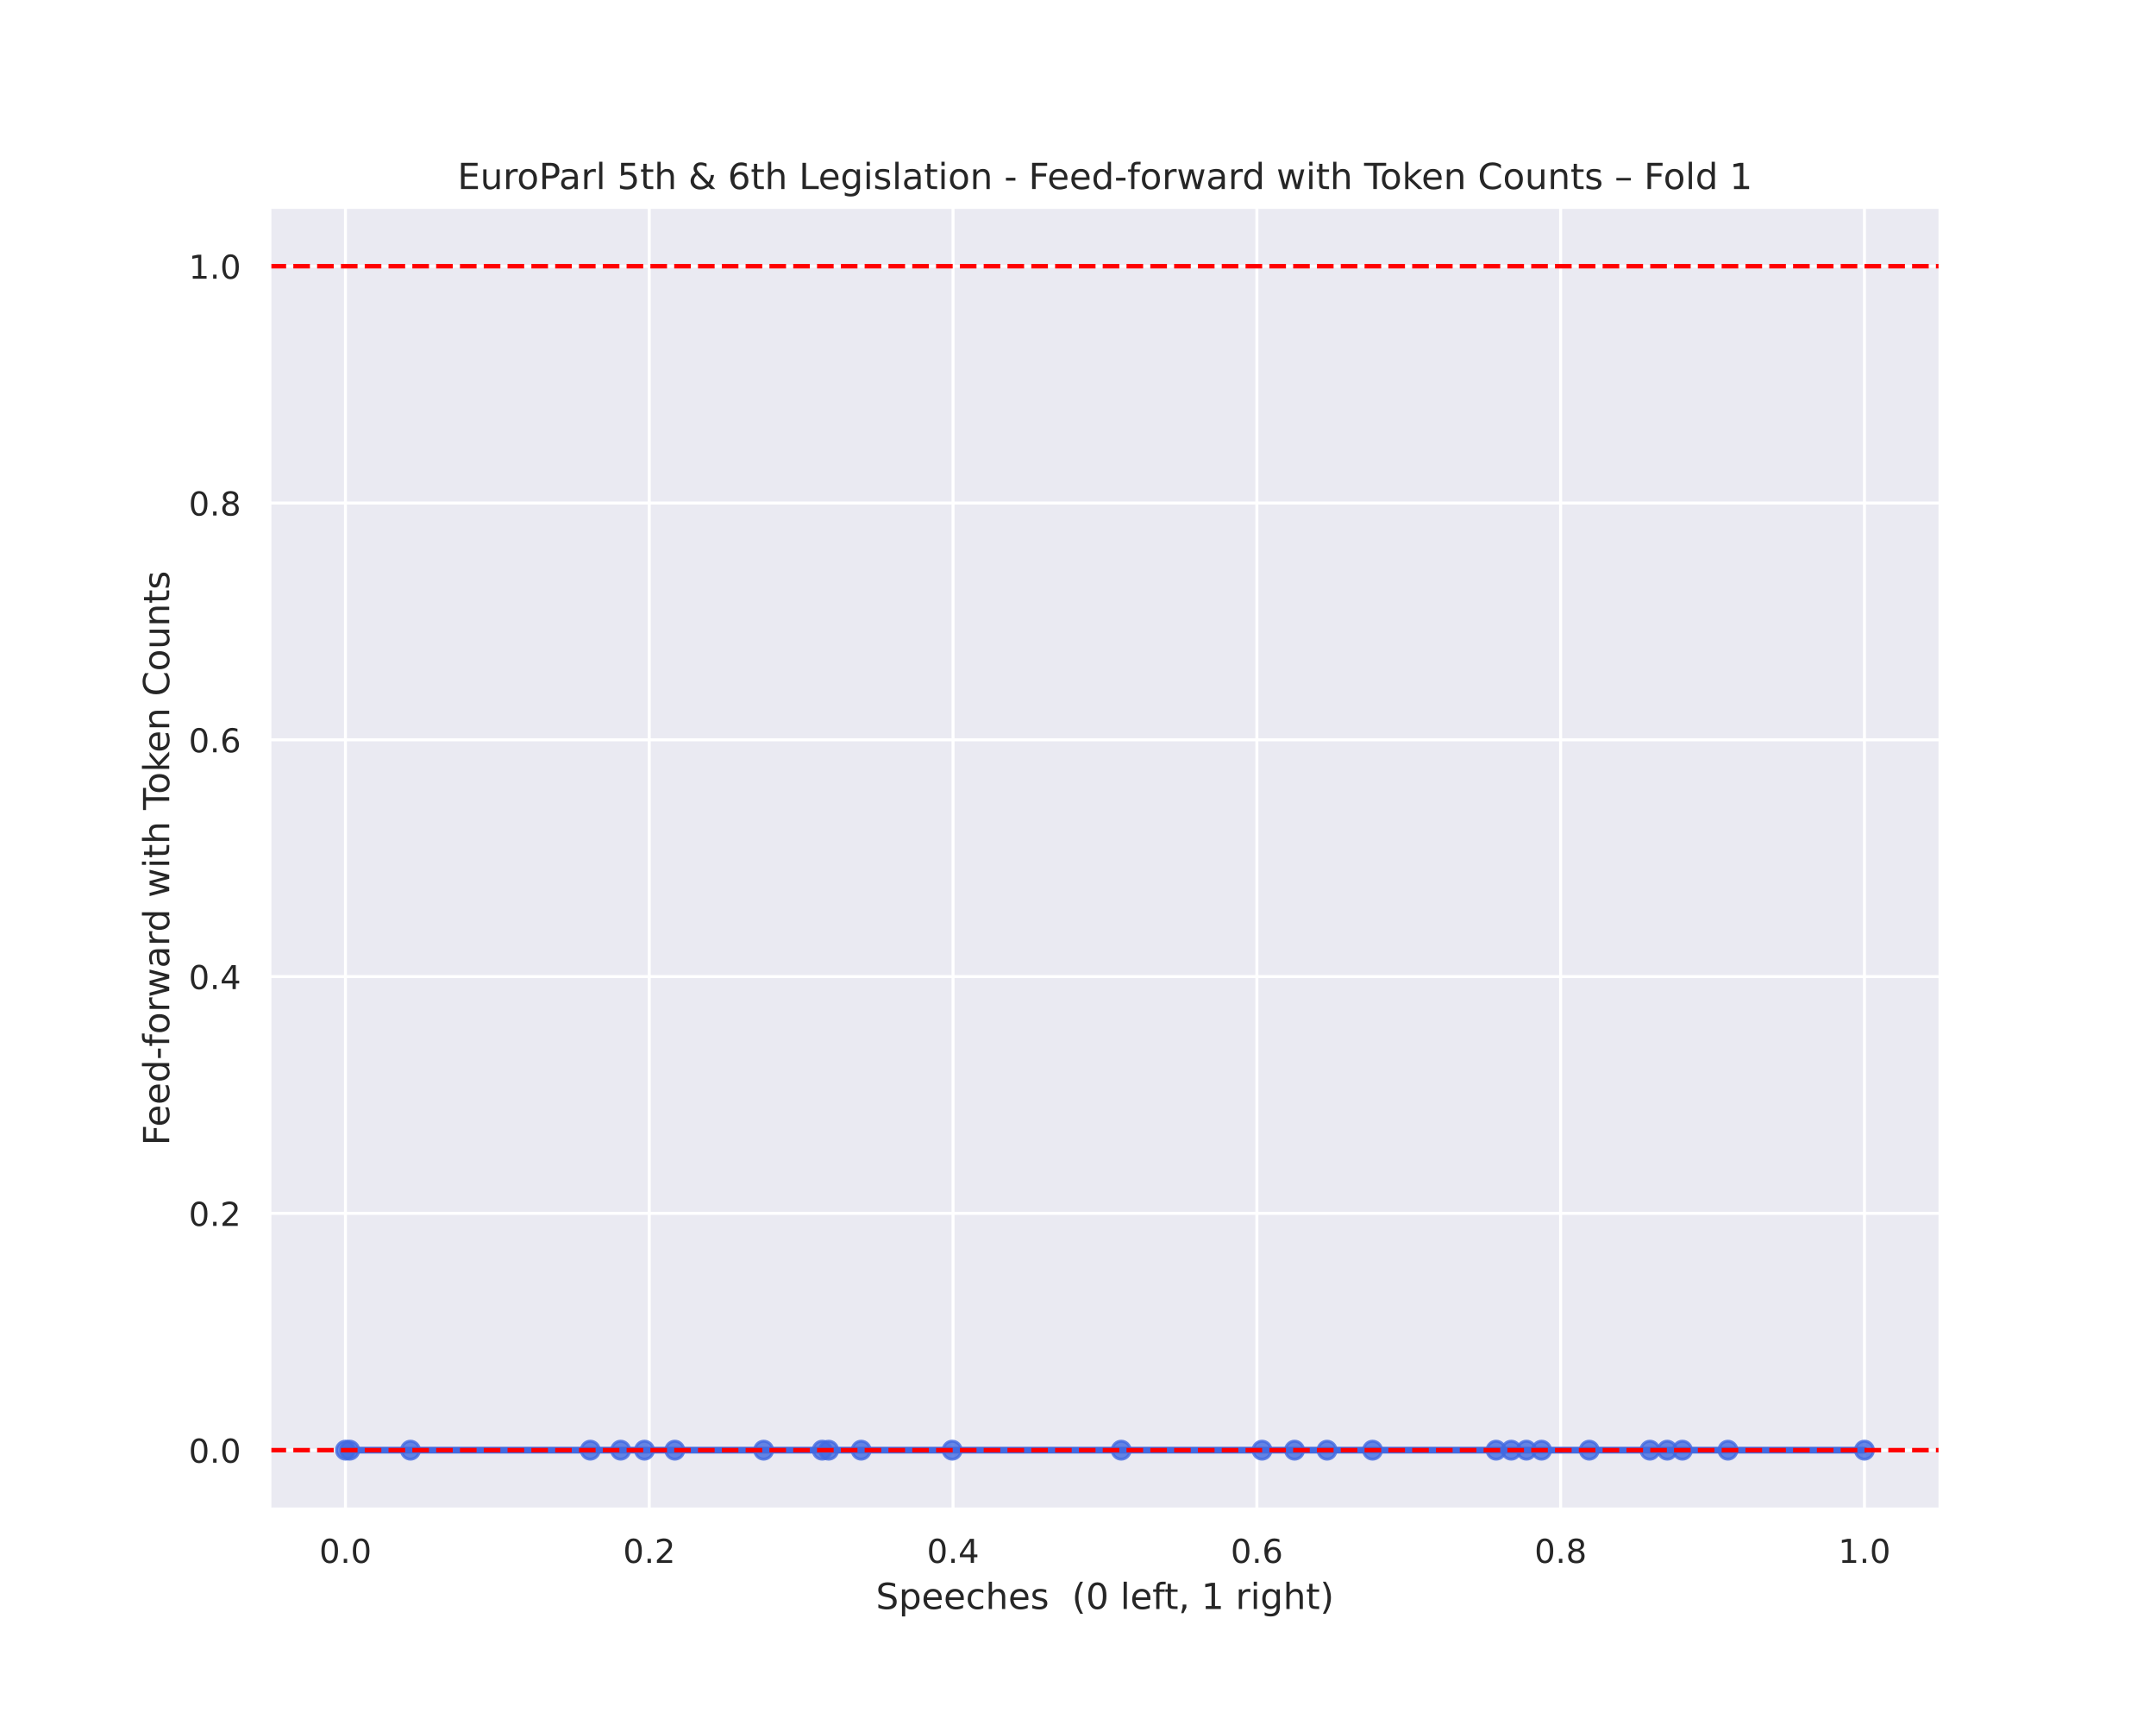 <?xml version="1.0" encoding="utf-8" standalone="no"?>
<!DOCTYPE svg PUBLIC "-//W3C//DTD SVG 1.1//EN"
  "http://www.w3.org/Graphics/SVG/1.1/DTD/svg11.dtd">
<!-- Created with matplotlib (https://matplotlib.org/) -->
<svg height="576pt" version="1.1" viewBox="0 0 720 576" width="720pt" xmlns="http://www.w3.org/2000/svg" xmlns:xlink="http://www.w3.org/1999/xlink">
 <defs>
  <style type="text/css">
*{stroke-linecap:butt;stroke-linejoin:round;}
  </style>
 </defs>
 <g id="figure_1">
  <g id="patch_1">
   <path d="M 0 576 
L 720 576 
L 720 0 
L 0 0 
z
" style="fill:#ffffff;"/>
  </g>
  <g id="axes_1">
   <g id="patch_2">
    <path d="M 90 504 
L 648 504 
L 648 69.12 
L 90 69.12 
z
" style="fill:#eaeaf2;"/>
   </g>
   <g id="matplotlib.axis_1">
    <g id="xtick_1">
     <g id="line2d_1">
      <path clip-path="url(#p72d167587b)" d="M 115.364 504 
L 115.364 69.12 
" style="fill:none;stroke:#ffffff;stroke-linecap:round;"/>
     </g>
     <g id="text_1">
      <!-- 0.0 -->
      <defs>
       <path d="M 31.781 66.406 
Q 24.172 66.406 20.328 58.906 
Q 16.5 51.422 16.5 36.375 
Q 16.5 21.391 20.328 13.891 
Q 24.172 6.391 31.781 6.391 
Q 39.453 6.391 43.281 13.891 
Q 47.125 21.391 47.125 36.375 
Q 47.125 51.422 43.281 58.906 
Q 39.453 66.406 31.781 66.406 
z
M 31.781 74.219 
Q 44.047 74.219 50.516 64.516 
Q 56.984 54.828 56.984 36.375 
Q 56.984 17.969 50.516 8.266 
Q 44.047 -1.422 31.781 -1.422 
Q 19.531 -1.422 13.062 8.266 
Q 6.594 17.969 6.594 36.375 
Q 6.594 54.828 13.062 64.516 
Q 19.531 74.219 31.781 74.219 
z
" id="DejaVuSans-48"/>
       <path d="M 10.688 12.406 
L 21 12.406 
L 21 0 
L 10.688 0 
z
" id="DejaVuSans-46"/>
      </defs>
      <g style="fill:#262626;" transform="translate(106.617 521.858)scale(0.11 -0.11)">
       <use xlink:href="#DejaVuSans-48"/>
       <use x="63.623" xlink:href="#DejaVuSans-46"/>
       <use x="95.41" xlink:href="#DejaVuSans-48"/>
      </g>
     </g>
    </g>
    <g id="xtick_2">
     <g id="line2d_2">
      <path clip-path="url(#p72d167587b)" d="M 216.818 504 
L 216.818 69.12 
" style="fill:none;stroke:#ffffff;stroke-linecap:round;"/>
     </g>
     <g id="text_2">
      <!-- 0.2 -->
      <defs>
       <path d="M 19.188 8.297 
L 53.609 8.297 
L 53.609 0 
L 7.328 0 
L 7.328 8.297 
Q 12.938 14.109 22.625 23.891 
Q 32.328 33.688 34.812 36.531 
Q 39.547 41.844 41.422 45.531 
Q 43.312 49.219 43.312 52.781 
Q 43.312 58.594 39.234 62.25 
Q 35.156 65.922 28.609 65.922 
Q 23.969 65.922 18.812 64.312 
Q 13.672 62.703 7.812 59.422 
L 7.812 69.391 
Q 13.766 71.781 18.938 73 
Q 24.125 74.219 28.422 74.219 
Q 39.75 74.219 46.484 68.547 
Q 53.219 62.891 53.219 53.422 
Q 53.219 48.922 51.531 44.891 
Q 49.859 40.875 45.406 35.406 
Q 44.188 33.984 37.641 27.219 
Q 31.109 20.453 19.188 8.297 
z
" id="DejaVuSans-50"/>
      </defs>
      <g style="fill:#262626;" transform="translate(208.071 521.858)scale(0.11 -0.11)">
       <use xlink:href="#DejaVuSans-48"/>
       <use x="63.623" xlink:href="#DejaVuSans-46"/>
       <use x="95.41" xlink:href="#DejaVuSans-50"/>
      </g>
     </g>
    </g>
    <g id="xtick_3">
     <g id="line2d_3">
      <path clip-path="url(#p72d167587b)" d="M 318.273 504 
L 318.273 69.12 
" style="fill:none;stroke:#ffffff;stroke-linecap:round;"/>
     </g>
     <g id="text_3">
      <!-- 0.4 -->
      <defs>
       <path d="M 37.797 64.312 
L 12.891 25.391 
L 37.797 25.391 
z
M 35.203 72.906 
L 47.609 72.906 
L 47.609 25.391 
L 58.016 25.391 
L 58.016 17.188 
L 47.609 17.188 
L 47.609 0 
L 37.797 0 
L 37.797 17.188 
L 4.891 17.188 
L 4.891 26.703 
z
" id="DejaVuSans-52"/>
      </defs>
      <g style="fill:#262626;" transform="translate(309.526 521.858)scale(0.11 -0.11)">
       <use xlink:href="#DejaVuSans-48"/>
       <use x="63.623" xlink:href="#DejaVuSans-46"/>
       <use x="95.41" xlink:href="#DejaVuSans-52"/>
      </g>
     </g>
    </g>
    <g id="xtick_4">
     <g id="line2d_4">
      <path clip-path="url(#p72d167587b)" d="M 419.727 504 
L 419.727 69.12 
" style="fill:none;stroke:#ffffff;stroke-linecap:round;"/>
     </g>
     <g id="text_4">
      <!-- 0.6 -->
      <defs>
       <path d="M 33.016 40.375 
Q 26.375 40.375 22.484 35.828 
Q 18.609 31.297 18.609 23.391 
Q 18.609 15.531 22.484 10.953 
Q 26.375 6.391 33.016 6.391 
Q 39.656 6.391 43.531 10.953 
Q 47.406 15.531 47.406 23.391 
Q 47.406 31.297 43.531 35.828 
Q 39.656 40.375 33.016 40.375 
z
M 52.594 71.297 
L 52.594 62.312 
Q 48.875 64.062 45.094 64.984 
Q 41.312 65.922 37.594 65.922 
Q 27.828 65.922 22.672 59.328 
Q 17.531 52.734 16.797 39.406 
Q 19.672 43.656 24.016 45.922 
Q 28.375 48.188 33.594 48.188 
Q 44.578 48.188 50.953 41.516 
Q 57.328 34.859 57.328 23.391 
Q 57.328 12.156 50.688 5.359 
Q 44.047 -1.422 33.016 -1.422 
Q 20.359 -1.422 13.672 8.266 
Q 6.984 17.969 6.984 36.375 
Q 6.984 53.656 15.188 63.938 
Q 23.391 74.219 37.203 74.219 
Q 40.922 74.219 44.703 73.484 
Q 48.484 72.75 52.594 71.297 
z
" id="DejaVuSans-54"/>
      </defs>
      <g style="fill:#262626;" transform="translate(410.981 521.858)scale(0.11 -0.11)">
       <use xlink:href="#DejaVuSans-48"/>
       <use x="63.623" xlink:href="#DejaVuSans-46"/>
       <use x="95.41" xlink:href="#DejaVuSans-54"/>
      </g>
     </g>
    </g>
    <g id="xtick_5">
     <g id="line2d_5">
      <path clip-path="url(#p72d167587b)" d="M 521.182 504 
L 521.182 69.12 
" style="fill:none;stroke:#ffffff;stroke-linecap:round;"/>
     </g>
     <g id="text_5">
      <!-- 0.8 -->
      <defs>
       <path d="M 31.781 34.625 
Q 24.75 34.625 20.719 30.859 
Q 16.703 27.094 16.703 20.516 
Q 16.703 13.922 20.719 10.156 
Q 24.75 6.391 31.781 6.391 
Q 38.812 6.391 42.859 10.172 
Q 46.922 13.969 46.922 20.516 
Q 46.922 27.094 42.891 30.859 
Q 38.875 34.625 31.781 34.625 
z
M 21.922 38.812 
Q 15.578 40.375 12.031 44.719 
Q 8.5 49.078 8.5 55.328 
Q 8.5 64.062 14.719 69.141 
Q 20.953 74.219 31.781 74.219 
Q 42.672 74.219 48.875 69.141 
Q 55.078 64.062 55.078 55.328 
Q 55.078 49.078 51.531 44.719 
Q 48 40.375 41.703 38.812 
Q 48.828 37.156 52.797 32.312 
Q 56.781 27.484 56.781 20.516 
Q 56.781 9.906 50.312 4.234 
Q 43.844 -1.422 31.781 -1.422 
Q 19.734 -1.422 13.25 4.234 
Q 6.781 9.906 6.781 20.516 
Q 6.781 27.484 10.781 32.312 
Q 14.797 37.156 21.922 38.812 
z
M 18.312 54.391 
Q 18.312 48.734 21.844 45.562 
Q 25.391 42.391 31.781 42.391 
Q 38.141 42.391 41.719 45.562 
Q 45.312 48.734 45.312 54.391 
Q 45.312 60.062 41.719 63.234 
Q 38.141 66.406 31.781 66.406 
Q 25.391 66.406 21.844 63.234 
Q 18.312 60.062 18.312 54.391 
z
" id="DejaVuSans-56"/>
      </defs>
      <g style="fill:#262626;" transform="translate(512.435 521.858)scale(0.11 -0.11)">
       <use xlink:href="#DejaVuSans-48"/>
       <use x="63.623" xlink:href="#DejaVuSans-46"/>
       <use x="95.41" xlink:href="#DejaVuSans-56"/>
      </g>
     </g>
    </g>
    <g id="xtick_6">
     <g id="line2d_6">
      <path clip-path="url(#p72d167587b)" d="M 622.636 504 
L 622.636 69.12 
" style="fill:none;stroke:#ffffff;stroke-linecap:round;"/>
     </g>
     <g id="text_6">
      <!-- 1.0 -->
      <defs>
       <path d="M 12.406 8.297 
L 28.516 8.297 
L 28.516 63.922 
L 10.984 60.406 
L 10.984 69.391 
L 28.422 72.906 
L 38.281 72.906 
L 38.281 8.297 
L 54.391 8.297 
L 54.391 0 
L 12.406 0 
z
" id="DejaVuSans-49"/>
      </defs>
      <g style="fill:#262626;" transform="translate(613.89 521.858)scale(0.11 -0.11)">
       <use xlink:href="#DejaVuSans-49"/>
       <use x="63.623" xlink:href="#DejaVuSans-46"/>
       <use x="95.41" xlink:href="#DejaVuSans-48"/>
      </g>
     </g>
    </g>
    <g id="text_7">
     <!-- Speeches  (0 left, 1 right) -->
     <defs>
      <path d="M 53.516 70.516 
L 53.516 60.891 
Q 47.906 63.578 42.922 64.891 
Q 37.938 66.219 33.297 66.219 
Q 25.25 66.219 20.875 63.094 
Q 16.5 59.969 16.5 54.203 
Q 16.5 49.359 19.406 46.891 
Q 22.312 44.438 30.422 42.922 
L 36.375 41.703 
Q 47.406 39.594 52.656 34.297 
Q 57.906 29 57.906 20.125 
Q 57.906 9.516 50.797 4.047 
Q 43.703 -1.422 29.984 -1.422 
Q 24.812 -1.422 18.969 -0.25 
Q 13.141 0.922 6.891 3.219 
L 6.891 13.375 
Q 12.891 10.016 18.656 8.297 
Q 24.422 6.594 29.984 6.594 
Q 38.422 6.594 43.016 9.906 
Q 47.609 13.234 47.609 19.391 
Q 47.609 24.75 44.312 27.781 
Q 41.016 30.812 33.5 32.328 
L 27.484 33.5 
Q 16.453 35.688 11.516 40.375 
Q 6.594 45.062 6.594 53.422 
Q 6.594 63.094 13.406 68.656 
Q 20.219 74.219 32.172 74.219 
Q 37.312 74.219 42.625 73.281 
Q 47.953 72.359 53.516 70.516 
z
" id="DejaVuSans-83"/>
      <path d="M 18.109 8.203 
L 18.109 -20.797 
L 9.078 -20.797 
L 9.078 54.688 
L 18.109 54.688 
L 18.109 46.391 
Q 20.953 51.266 25.266 53.625 
Q 29.594 56 35.594 56 
Q 45.562 56 51.781 48.094 
Q 58.016 40.188 58.016 27.297 
Q 58.016 14.406 51.781 6.484 
Q 45.562 -1.422 35.594 -1.422 
Q 29.594 -1.422 25.266 0.953 
Q 20.953 3.328 18.109 8.203 
z
M 48.688 27.297 
Q 48.688 37.203 44.609 42.844 
Q 40.531 48.484 33.406 48.484 
Q 26.266 48.484 22.188 42.844 
Q 18.109 37.203 18.109 27.297 
Q 18.109 17.391 22.188 11.75 
Q 26.266 6.109 33.406 6.109 
Q 40.531 6.109 44.609 11.75 
Q 48.688 17.391 48.688 27.297 
z
" id="DejaVuSans-112"/>
      <path d="M 56.203 29.594 
L 56.203 25.203 
L 14.891 25.203 
Q 15.484 15.922 20.484 11.062 
Q 25.484 6.203 34.422 6.203 
Q 39.594 6.203 44.453 7.469 
Q 49.312 8.734 54.109 11.281 
L 54.109 2.781 
Q 49.266 0.734 44.188 -0.344 
Q 39.109 -1.422 33.891 -1.422 
Q 20.797 -1.422 13.156 6.188 
Q 5.516 13.812 5.516 26.812 
Q 5.516 40.234 12.766 48.109 
Q 20.016 56 32.328 56 
Q 43.359 56 49.781 48.891 
Q 56.203 41.797 56.203 29.594 
z
M 47.219 32.234 
Q 47.125 39.594 43.094 43.984 
Q 39.062 48.391 32.422 48.391 
Q 24.906 48.391 20.391 44.141 
Q 15.875 39.891 15.188 32.172 
z
" id="DejaVuSans-101"/>
      <path d="M 48.781 52.594 
L 48.781 44.188 
Q 44.969 46.297 41.141 47.344 
Q 37.312 48.391 33.406 48.391 
Q 24.656 48.391 19.812 42.844 
Q 14.984 37.312 14.984 27.297 
Q 14.984 17.281 19.812 11.734 
Q 24.656 6.203 33.406 6.203 
Q 37.312 6.203 41.141 7.25 
Q 44.969 8.297 48.781 10.406 
L 48.781 2.094 
Q 45.016 0.344 40.984 -0.531 
Q 36.969 -1.422 32.422 -1.422 
Q 20.062 -1.422 12.781 6.344 
Q 5.516 14.109 5.516 27.297 
Q 5.516 40.672 12.859 48.328 
Q 20.219 56 33.016 56 
Q 37.156 56 41.109 55.141 
Q 45.062 54.297 48.781 52.594 
z
" id="DejaVuSans-99"/>
      <path d="M 54.891 33.016 
L 54.891 0 
L 45.906 0 
L 45.906 32.719 
Q 45.906 40.484 42.875 44.328 
Q 39.844 48.188 33.797 48.188 
Q 26.516 48.188 22.312 43.547 
Q 18.109 38.922 18.109 30.906 
L 18.109 0 
L 9.078 0 
L 9.078 75.984 
L 18.109 75.984 
L 18.109 46.188 
Q 21.344 51.125 25.703 53.562 
Q 30.078 56 35.797 56 
Q 45.219 56 50.047 50.172 
Q 54.891 44.344 54.891 33.016 
z
" id="DejaVuSans-104"/>
      <path d="M 44.281 53.078 
L 44.281 44.578 
Q 40.484 46.531 36.375 47.5 
Q 32.281 48.484 27.875 48.484 
Q 21.188 48.484 17.844 46.438 
Q 14.5 44.391 14.5 40.281 
Q 14.5 37.156 16.891 35.375 
Q 19.281 33.594 26.516 31.984 
L 29.594 31.297 
Q 39.156 29.25 43.188 25.516 
Q 47.219 21.781 47.219 15.094 
Q 47.219 7.469 41.188 3.016 
Q 35.156 -1.422 24.609 -1.422 
Q 20.219 -1.422 15.453 -0.562 
Q 10.688 0.297 5.422 2 
L 5.422 11.281 
Q 10.406 8.688 15.234 7.391 
Q 20.062 6.109 24.812 6.109 
Q 31.156 6.109 34.562 8.281 
Q 37.984 10.453 37.984 14.406 
Q 37.984 18.062 35.516 20.016 
Q 33.062 21.969 24.703 23.781 
L 21.578 24.516 
Q 13.234 26.266 9.516 29.906 
Q 5.812 33.547 5.812 39.891 
Q 5.812 47.609 11.281 51.797 
Q 16.75 56 26.812 56 
Q 31.781 56 36.172 55.266 
Q 40.578 54.547 44.281 53.078 
z
" id="DejaVuSans-115"/>
      <path id="DejaVuSans-32"/>
      <path d="M 31 75.875 
Q 24.469 64.656 21.281 53.656 
Q 18.109 42.672 18.109 31.391 
Q 18.109 20.125 21.312 9.062 
Q 24.516 -2 31 -13.188 
L 23.188 -13.188 
Q 15.875 -1.703 12.234 9.375 
Q 8.594 20.453 8.594 31.391 
Q 8.594 42.281 12.203 53.312 
Q 15.828 64.359 23.188 75.875 
z
" id="DejaVuSans-40"/>
      <path d="M 9.422 75.984 
L 18.406 75.984 
L 18.406 0 
L 9.422 0 
z
" id="DejaVuSans-108"/>
      <path d="M 37.109 75.984 
L 37.109 68.5 
L 28.516 68.5 
Q 23.688 68.5 21.797 66.547 
Q 19.922 64.594 19.922 59.516 
L 19.922 54.688 
L 34.719 54.688 
L 34.719 47.703 
L 19.922 47.703 
L 19.922 0 
L 10.891 0 
L 10.891 47.703 
L 2.297 47.703 
L 2.297 54.688 
L 10.891 54.688 
L 10.891 58.5 
Q 10.891 67.625 15.141 71.797 
Q 19.391 75.984 28.609 75.984 
z
" id="DejaVuSans-102"/>
      <path d="M 18.312 70.219 
L 18.312 54.688 
L 36.812 54.688 
L 36.812 47.703 
L 18.312 47.703 
L 18.312 18.016 
Q 18.312 11.328 20.141 9.422 
Q 21.969 7.516 27.594 7.516 
L 36.812 7.516 
L 36.812 0 
L 27.594 0 
Q 17.188 0 13.234 3.875 
Q 9.281 7.766 9.281 18.016 
L 9.281 47.703 
L 2.688 47.703 
L 2.688 54.688 
L 9.281 54.688 
L 9.281 70.219 
z
" id="DejaVuSans-116"/>
      <path d="M 11.719 12.406 
L 22.016 12.406 
L 22.016 4 
L 14.016 -11.625 
L 7.719 -11.625 
L 11.719 4 
z
" id="DejaVuSans-44"/>
      <path d="M 41.109 46.297 
Q 39.594 47.172 37.812 47.578 
Q 36.031 48 33.891 48 
Q 26.266 48 22.188 43.047 
Q 18.109 38.094 18.109 28.812 
L 18.109 0 
L 9.078 0 
L 9.078 54.688 
L 18.109 54.688 
L 18.109 46.188 
Q 20.953 51.172 25.484 53.578 
Q 30.031 56 36.531 56 
Q 37.453 56 38.578 55.875 
Q 39.703 55.766 41.062 55.516 
z
" id="DejaVuSans-114"/>
      <path d="M 9.422 54.688 
L 18.406 54.688 
L 18.406 0 
L 9.422 0 
z
M 9.422 75.984 
L 18.406 75.984 
L 18.406 64.594 
L 9.422 64.594 
z
" id="DejaVuSans-105"/>
      <path d="M 45.406 27.984 
Q 45.406 37.75 41.375 43.109 
Q 37.359 48.484 30.078 48.484 
Q 22.859 48.484 18.828 43.109 
Q 14.797 37.75 14.797 27.984 
Q 14.797 18.266 18.828 12.891 
Q 22.859 7.516 30.078 7.516 
Q 37.359 7.516 41.375 12.891 
Q 45.406 18.266 45.406 27.984 
z
M 54.391 6.781 
Q 54.391 -7.172 48.188 -13.984 
Q 42 -20.797 29.203 -20.797 
Q 24.469 -20.797 20.266 -20.094 
Q 16.062 -19.391 12.109 -17.922 
L 12.109 -9.188 
Q 16.062 -11.328 19.922 -12.344 
Q 23.781 -13.375 27.781 -13.375 
Q 36.625 -13.375 41.016 -8.766 
Q 45.406 -4.156 45.406 5.172 
L 45.406 9.625 
Q 42.625 4.781 38.281 2.391 
Q 33.938 0 27.875 0 
Q 17.828 0 11.672 7.656 
Q 5.516 15.328 5.516 27.984 
Q 5.516 40.672 11.672 48.328 
Q 17.828 56 27.875 56 
Q 33.938 56 38.281 53.609 
Q 42.625 51.219 45.406 46.391 
L 45.406 54.688 
L 54.391 54.688 
z
" id="DejaVuSans-103"/>
      <path d="M 8.016 75.875 
L 15.828 75.875 
Q 23.141 64.359 26.781 53.312 
Q 30.422 42.281 30.422 31.391 
Q 30.422 20.453 26.781 9.375 
Q 23.141 -1.703 15.828 -13.188 
L 8.016 -13.188 
Q 14.5 -2 17.703 9.062 
Q 20.906 20.125 20.906 31.391 
Q 20.906 42.672 17.703 53.656 
Q 14.5 64.656 8.016 75.875 
z
" id="DejaVuSans-41"/>
     </defs>
     <g style="fill:#262626;" transform="translate(292.506 537.264)scale(0.12 -0.12)">
      <use xlink:href="#DejaVuSans-83"/>
      <use x="63.477" xlink:href="#DejaVuSans-112"/>
      <use x="126.953" xlink:href="#DejaVuSans-101"/>
      <use x="188.477" xlink:href="#DejaVuSans-101"/>
      <use x="250" xlink:href="#DejaVuSans-99"/>
      <use x="304.98" xlink:href="#DejaVuSans-104"/>
      <use x="368.359" xlink:href="#DejaVuSans-101"/>
      <use x="429.883" xlink:href="#DejaVuSans-115"/>
      <use x="481.982" xlink:href="#DejaVuSans-32"/>
      <use x="513.77" xlink:href="#DejaVuSans-32"/>
      <use x="545.557" xlink:href="#DejaVuSans-40"/>
      <use x="584.57" xlink:href="#DejaVuSans-48"/>
      <use x="648.193" xlink:href="#DejaVuSans-32"/>
      <use x="679.98" xlink:href="#DejaVuSans-108"/>
      <use x="707.764" xlink:href="#DejaVuSans-101"/>
      <use x="769.287" xlink:href="#DejaVuSans-102"/>
      <use x="802.742" xlink:href="#DejaVuSans-116"/>
      <use x="841.951" xlink:href="#DejaVuSans-44"/>
      <use x="873.738" xlink:href="#DejaVuSans-32"/>
      <use x="905.525" xlink:href="#DejaVuSans-49"/>
      <use x="969.148" xlink:href="#DejaVuSans-32"/>
      <use x="1000.936" xlink:href="#DejaVuSans-114"/>
      <use x="1042.049" xlink:href="#DejaVuSans-105"/>
      <use x="1069.832" xlink:href="#DejaVuSans-103"/>
      <use x="1133.309" xlink:href="#DejaVuSans-104"/>
      <use x="1196.688" xlink:href="#DejaVuSans-116"/>
      <use x="1235.896" xlink:href="#DejaVuSans-41"/>
     </g>
    </g>
   </g>
   <g id="matplotlib.axis_2">
    <g id="ytick_1">
     <g id="line2d_7">
      <path clip-path="url(#p72d167587b)" d="M 90 484.232 
L 648 484.232 
" style="fill:none;stroke:#ffffff;stroke-linecap:round;"/>
     </g>
     <g id="text_8">
      <!-- 0.0 -->
      <g style="fill:#262626;" transform="translate(63.007 488.412)scale(0.11 -0.11)">
       <use xlink:href="#DejaVuSans-48"/>
       <use x="63.623" xlink:href="#DejaVuSans-46"/>
       <use x="95.41" xlink:href="#DejaVuSans-48"/>
      </g>
     </g>
    </g>
    <g id="ytick_2">
     <g id="line2d_8">
      <path clip-path="url(#p72d167587b)" d="M 90 405.163 
L 648 405.163 
" style="fill:none;stroke:#ffffff;stroke-linecap:round;"/>
     </g>
     <g id="text_9">
      <!-- 0.2 -->
      <g style="fill:#262626;" transform="translate(63.007 409.343)scale(0.11 -0.11)">
       <use xlink:href="#DejaVuSans-48"/>
       <use x="63.623" xlink:href="#DejaVuSans-46"/>
       <use x="95.41" xlink:href="#DejaVuSans-50"/>
      </g>
     </g>
    </g>
    <g id="ytick_3">
     <g id="line2d_9">
      <path clip-path="url(#p72d167587b)" d="M 90 326.094 
L 648 326.094 
" style="fill:none;stroke:#ffffff;stroke-linecap:round;"/>
     </g>
     <g id="text_10">
      <!-- 0.4 -->
      <g style="fill:#262626;" transform="translate(63.007 330.273)scale(0.11 -0.11)">
       <use xlink:href="#DejaVuSans-48"/>
       <use x="63.623" xlink:href="#DejaVuSans-46"/>
       <use x="95.41" xlink:href="#DejaVuSans-52"/>
      </g>
     </g>
    </g>
    <g id="ytick_4">
     <g id="line2d_10">
      <path clip-path="url(#p72d167587b)" d="M 90 247.025 
L 648 247.025 
" style="fill:none;stroke:#ffffff;stroke-linecap:round;"/>
     </g>
     <g id="text_11">
      <!-- 0.6 -->
      <g style="fill:#262626;" transform="translate(63.007 251.204)scale(0.11 -0.11)">
       <use xlink:href="#DejaVuSans-48"/>
       <use x="63.623" xlink:href="#DejaVuSans-46"/>
       <use x="95.41" xlink:href="#DejaVuSans-54"/>
      </g>
     </g>
    </g>
    <g id="ytick_5">
     <g id="line2d_11">
      <path clip-path="url(#p72d167587b)" d="M 90 167.956 
L 648 167.956 
" style="fill:none;stroke:#ffffff;stroke-linecap:round;"/>
     </g>
     <g id="text_12">
      <!-- 0.8 -->
      <g style="fill:#262626;" transform="translate(63.007 172.135)scale(0.11 -0.11)">
       <use xlink:href="#DejaVuSans-48"/>
       <use x="63.623" xlink:href="#DejaVuSans-46"/>
       <use x="95.41" xlink:href="#DejaVuSans-56"/>
      </g>
     </g>
    </g>
    <g id="ytick_6">
     <g id="line2d_12">
      <path clip-path="url(#p72d167587b)" d="M 90 88.887 
L 648 88.887 
" style="fill:none;stroke:#ffffff;stroke-linecap:round;"/>
     </g>
     <g id="text_13">
      <!-- 1.0 -->
      <g style="fill:#262626;" transform="translate(63.007 93.066)scale(0.11 -0.11)">
       <use xlink:href="#DejaVuSans-49"/>
       <use x="63.623" xlink:href="#DejaVuSans-46"/>
       <use x="95.41" xlink:href="#DejaVuSans-48"/>
      </g>
     </g>
    </g>
    <g id="text_14">
     <!-- Feed-forward with Token Counts -->
     <defs>
      <path d="M 9.812 72.906 
L 51.703 72.906 
L 51.703 64.594 
L 19.672 64.594 
L 19.672 43.109 
L 48.578 43.109 
L 48.578 34.812 
L 19.672 34.812 
L 19.672 0 
L 9.812 0 
z
" id="DejaVuSans-70"/>
      <path d="M 45.406 46.391 
L 45.406 75.984 
L 54.391 75.984 
L 54.391 0 
L 45.406 0 
L 45.406 8.203 
Q 42.578 3.328 38.25 0.953 
Q 33.938 -1.422 27.875 -1.422 
Q 17.969 -1.422 11.734 6.484 
Q 5.516 14.406 5.516 27.297 
Q 5.516 40.188 11.734 48.094 
Q 17.969 56 27.875 56 
Q 33.938 56 38.25 53.625 
Q 42.578 51.266 45.406 46.391 
z
M 14.797 27.297 
Q 14.797 17.391 18.875 11.75 
Q 22.953 6.109 30.078 6.109 
Q 37.203 6.109 41.297 11.75 
Q 45.406 17.391 45.406 27.297 
Q 45.406 37.203 41.297 42.844 
Q 37.203 48.484 30.078 48.484 
Q 22.953 48.484 18.875 42.844 
Q 14.797 37.203 14.797 27.297 
z
" id="DejaVuSans-100"/>
      <path d="M 4.891 31.391 
L 31.203 31.391 
L 31.203 23.391 
L 4.891 23.391 
z
" id="DejaVuSans-45"/>
      <path d="M 30.609 48.391 
Q 23.391 48.391 19.188 42.75 
Q 14.984 37.109 14.984 27.297 
Q 14.984 17.484 19.156 11.844 
Q 23.344 6.203 30.609 6.203 
Q 37.797 6.203 41.984 11.859 
Q 46.188 17.531 46.188 27.297 
Q 46.188 37.016 41.984 42.703 
Q 37.797 48.391 30.609 48.391 
z
M 30.609 56 
Q 42.328 56 49.016 48.375 
Q 55.719 40.766 55.719 27.297 
Q 55.719 13.875 49.016 6.219 
Q 42.328 -1.422 30.609 -1.422 
Q 18.844 -1.422 12.172 6.219 
Q 5.516 13.875 5.516 27.297 
Q 5.516 40.766 12.172 48.375 
Q 18.844 56 30.609 56 
z
" id="DejaVuSans-111"/>
      <path d="M 4.203 54.688 
L 13.188 54.688 
L 24.422 12.016 
L 35.594 54.688 
L 46.188 54.688 
L 57.422 12.016 
L 68.609 54.688 
L 77.594 54.688 
L 63.281 0 
L 52.688 0 
L 40.922 44.828 
L 29.109 0 
L 18.5 0 
z
" id="DejaVuSans-119"/>
      <path d="M 34.281 27.484 
Q 23.391 27.484 19.188 25 
Q 14.984 22.516 14.984 16.5 
Q 14.984 11.719 18.141 8.906 
Q 21.297 6.109 26.703 6.109 
Q 34.188 6.109 38.703 11.406 
Q 43.219 16.703 43.219 25.484 
L 43.219 27.484 
z
M 52.203 31.203 
L 52.203 0 
L 43.219 0 
L 43.219 8.297 
Q 40.141 3.328 35.547 0.953 
Q 30.953 -1.422 24.312 -1.422 
Q 15.922 -1.422 10.953 3.297 
Q 6 8.016 6 15.922 
Q 6 25.141 12.172 29.828 
Q 18.359 34.516 30.609 34.516 
L 43.219 34.516 
L 43.219 35.406 
Q 43.219 41.609 39.141 45 
Q 35.062 48.391 27.688 48.391 
Q 23 48.391 18.547 47.266 
Q 14.109 46.141 10.016 43.891 
L 10.016 52.203 
Q 14.938 54.109 19.578 55.047 
Q 24.219 56 28.609 56 
Q 40.484 56 46.344 49.844 
Q 52.203 43.703 52.203 31.203 
z
" id="DejaVuSans-97"/>
      <path d="M -0.297 72.906 
L 61.375 72.906 
L 61.375 64.594 
L 35.5 64.594 
L 35.5 0 
L 25.594 0 
L 25.594 64.594 
L -0.297 64.594 
z
" id="DejaVuSans-84"/>
      <path d="M 9.078 75.984 
L 18.109 75.984 
L 18.109 31.109 
L 44.922 54.688 
L 56.391 54.688 
L 27.391 29.109 
L 57.625 0 
L 45.906 0 
L 18.109 26.703 
L 18.109 0 
L 9.078 0 
z
" id="DejaVuSans-107"/>
      <path d="M 54.891 33.016 
L 54.891 0 
L 45.906 0 
L 45.906 32.719 
Q 45.906 40.484 42.875 44.328 
Q 39.844 48.188 33.797 48.188 
Q 26.516 48.188 22.312 43.547 
Q 18.109 38.922 18.109 30.906 
L 18.109 0 
L 9.078 0 
L 9.078 54.688 
L 18.109 54.688 
L 18.109 46.188 
Q 21.344 51.125 25.703 53.562 
Q 30.078 56 35.797 56 
Q 45.219 56 50.047 50.172 
Q 54.891 44.344 54.891 33.016 
z
" id="DejaVuSans-110"/>
      <path d="M 64.406 67.281 
L 64.406 56.891 
Q 59.422 61.531 53.781 63.812 
Q 48.141 66.109 41.797 66.109 
Q 29.297 66.109 22.656 58.469 
Q 16.016 50.828 16.016 36.375 
Q 16.016 21.969 22.656 14.328 
Q 29.297 6.688 41.797 6.688 
Q 48.141 6.688 53.781 8.984 
Q 59.422 11.281 64.406 15.922 
L 64.406 5.609 
Q 59.234 2.094 53.438 0.328 
Q 47.656 -1.422 41.219 -1.422 
Q 24.656 -1.422 15.125 8.703 
Q 5.609 18.844 5.609 36.375 
Q 5.609 53.953 15.125 64.078 
Q 24.656 74.219 41.219 74.219 
Q 47.75 74.219 53.531 72.484 
Q 59.328 70.75 64.406 67.281 
z
" id="DejaVuSans-67"/>
      <path d="M 8.5 21.578 
L 8.5 54.688 
L 17.484 54.688 
L 17.484 21.922 
Q 17.484 14.156 20.5 10.266 
Q 23.531 6.391 29.594 6.391 
Q 36.859 6.391 41.078 11.031 
Q 45.312 15.672 45.312 23.688 
L 45.312 54.688 
L 54.297 54.688 
L 54.297 0 
L 45.312 0 
L 45.312 8.406 
Q 42.047 3.422 37.719 1 
Q 33.406 -1.422 27.688 -1.422 
Q 18.266 -1.422 13.375 4.438 
Q 8.5 10.297 8.5 21.578 
z
M 31.109 56 
z
" id="DejaVuSans-117"/>
     </defs>
     <g style="fill:#262626;" transform="translate(56.511 382.503)rotate(-90)scale(0.12 -0.12)">
      <use xlink:href="#DejaVuSans-70"/>
      <use x="52.02" xlink:href="#DejaVuSans-101"/>
      <use x="113.543" xlink:href="#DejaVuSans-101"/>
      <use x="175.066" xlink:href="#DejaVuSans-100"/>
      <use x="238.543" xlink:href="#DejaVuSans-45"/>
      <use x="274.627" xlink:href="#DejaVuSans-102"/>
      <use x="309.832" xlink:href="#DejaVuSans-111"/>
      <use x="371.014" xlink:href="#DejaVuSans-114"/>
      <use x="412.127" xlink:href="#DejaVuSans-119"/>
      <use x="493.914" xlink:href="#DejaVuSans-97"/>
      <use x="555.193" xlink:href="#DejaVuSans-114"/>
      <use x="594.557" xlink:href="#DejaVuSans-100"/>
      <use x="658.033" xlink:href="#DejaVuSans-32"/>
      <use x="689.82" xlink:href="#DejaVuSans-119"/>
      <use x="771.607" xlink:href="#DejaVuSans-105"/>
      <use x="799.391" xlink:href="#DejaVuSans-116"/>
      <use x="838.6" xlink:href="#DejaVuSans-104"/>
      <use x="901.979" xlink:href="#DejaVuSans-32"/>
      <use x="933.766" xlink:href="#DejaVuSans-84"/>
      <use x="977.85" xlink:href="#DejaVuSans-111"/>
      <use x="1039.031" xlink:href="#DejaVuSans-107"/>
      <use x="1093.316" xlink:href="#DejaVuSans-101"/>
      <use x="1154.84" xlink:href="#DejaVuSans-110"/>
      <use x="1218.219" xlink:href="#DejaVuSans-32"/>
      <use x="1250.006" xlink:href="#DejaVuSans-67"/>
      <use x="1319.83" xlink:href="#DejaVuSans-111"/>
      <use x="1381.012" xlink:href="#DejaVuSans-117"/>
      <use x="1444.391" xlink:href="#DejaVuSans-110"/>
      <use x="1507.77" xlink:href="#DejaVuSans-116"/>
      <use x="1546.979" xlink:href="#DejaVuSans-115"/>
     </g>
    </g>
   </g>
   <g id="PathCollection_1">
    <defs>
     <path d="M 0 3 
C 0.796 3 1.559 2.684 2.121 2.121 
C 2.684 1.559 3 0.796 3 0 
C 3 -0.796 2.684 -1.559 2.121 -2.121 
C 1.559 -2.684 0.796 -3 0 -3 
C -0.796 -3 -1.559 -2.684 -2.121 -2.121 
C -2.684 -1.559 -3 -0.796 -3 0 
C -3 0.796 -2.684 1.559 -2.121 2.121 
C -1.559 2.684 -0.796 3 0 3 
z
" id="m9929f5e66a" style="stroke:#4169e1;stroke-opacity:0.8;"/>
    </defs>
    <g clip-path="url(#p72d167587b)">
     <use style="fill:#4169e1;fill-opacity:0.8;stroke:#4169e1;stroke-opacity:0.8;" x="556.785" xlink:href="#m9929f5e66a" y="484.232"/>
     <use style="fill:#4169e1;fill-opacity:0.8;stroke:#4169e1;stroke-opacity:0.8;" x="530.734" xlink:href="#m9929f5e66a" y="484.232"/>
     <use style="fill:#4169e1;fill-opacity:0.8;stroke:#4169e1;stroke-opacity:0.8;" x="255.026" xlink:href="#m9929f5e66a" y="484.232"/>
     <use style="fill:#4169e1;fill-opacity:0.8;stroke:#4169e1;stroke-opacity:0.8;" x="115.364" xlink:href="#m9929f5e66a" y="484.232"/>
     <use style="fill:#4169e1;fill-opacity:0.8;stroke:#4169e1;stroke-opacity:0.8;" x="225.357" xlink:href="#m9929f5e66a" y="484.232"/>
     <use style="fill:#4169e1;fill-opacity:0.8;stroke:#4169e1;stroke-opacity:0.8;" x="197.135" xlink:href="#m9929f5e66a" y="484.232"/>
     <use style="fill:#4169e1;fill-opacity:0.8;stroke:#4169e1;stroke-opacity:0.8;" x="561.85" xlink:href="#m9929f5e66a" y="484.232"/>
     <use style="fill:#4169e1;fill-opacity:0.8;stroke:#4169e1;stroke-opacity:0.8;" x="274.565" xlink:href="#m9929f5e66a" y="484.232"/>
     <use style="fill:#4169e1;fill-opacity:0.8;stroke:#4169e1;stroke-opacity:0.8;" x="207.266" xlink:href="#m9929f5e66a" y="484.232"/>
     <use style="fill:#4169e1;fill-opacity:0.8;stroke:#4169e1;stroke-opacity:0.8;" x="499.617" xlink:href="#m9929f5e66a" y="484.232"/>
     <use style="fill:#4169e1;fill-opacity:0.8;stroke:#4169e1;stroke-opacity:0.8;" x="432.319" xlink:href="#m9929f5e66a" y="484.232"/>
     <use style="fill:#4169e1;fill-opacity:0.8;stroke:#4169e1;stroke-opacity:0.8;" x="577.047" xlink:href="#m9929f5e66a" y="484.232"/>
     <use style="fill:#4169e1;fill-opacity:0.8;stroke:#4169e1;stroke-opacity:0.8;" x="137.073" xlink:href="#m9929f5e66a" y="484.232"/>
     <use style="fill:#4169e1;fill-opacity:0.8;stroke:#4169e1;stroke-opacity:0.8;" x="514.814" xlink:href="#m9929f5e66a" y="484.232"/>
     <use style="fill:#4169e1;fill-opacity:0.8;stroke:#4169e1;stroke-opacity:0.8;" x="622.636" xlink:href="#m9929f5e66a" y="484.232"/>
     <use style="fill:#4169e1;fill-opacity:0.8;stroke:#4169e1;stroke-opacity:0.8;" x="287.59" xlink:href="#m9929f5e66a" y="484.232"/>
     <use style="fill:#4169e1;fill-opacity:0.8;stroke:#4169e1;stroke-opacity:0.8;" x="421.464" xlink:href="#m9929f5e66a" y="484.232"/>
     <use style="fill:#4169e1;fill-opacity:0.8;stroke:#4169e1;stroke-opacity:0.8;" x="317.983" xlink:href="#m9929f5e66a" y="484.232"/>
     <use style="fill:#4169e1;fill-opacity:0.8;stroke:#4169e1;stroke-opacity:0.8;" x="215.226" xlink:href="#m9929f5e66a" y="484.232"/>
     <use style="fill:#4169e1;fill-opacity:0.8;stroke:#4169e1;stroke-opacity:0.8;" x="276.736" xlink:href="#m9929f5e66a" y="484.232"/>
     <use style="fill:#4169e1;fill-opacity:0.8;stroke:#4169e1;stroke-opacity:0.8;" x="504.683" xlink:href="#m9929f5e66a" y="484.232"/>
     <use style="fill:#4169e1;fill-opacity:0.8;stroke:#4169e1;stroke-opacity:0.8;" x="374.427" xlink:href="#m9929f5e66a" y="484.232"/>
     <use style="fill:#4169e1;fill-opacity:0.8;stroke:#4169e1;stroke-opacity:0.8;" x="509.748" xlink:href="#m9929f5e66a" y="484.228"/>
     <use style="fill:#4169e1;fill-opacity:0.8;stroke:#4169e1;stroke-opacity:0.8;" x="550.996" xlink:href="#m9929f5e66a" y="484.232"/>
     <use style="fill:#4169e1;fill-opacity:0.8;stroke:#4169e1;stroke-opacity:0.8;" x="443.173" xlink:href="#m9929f5e66a" y="484.232"/>
     <use style="fill:#4169e1;fill-opacity:0.8;stroke:#4169e1;stroke-opacity:0.8;" x="458.37" xlink:href="#m9929f5e66a" y="484.232"/>
     <use style="fill:#4169e1;fill-opacity:0.8;stroke:#4169e1;stroke-opacity:0.8;" x="116.811" xlink:href="#m9929f5e66a" y="484.232"/>
    </g>
   </g>
   <g id="PolyCollection_1">
    <defs>
     <path d="M 115.364 -91.768 
L 115.364 -91.767 
L 120.488 -91.767 
L 125.612 -91.767 
L 130.736 -91.767 
L 135.86 -91.767 
L 140.983 -91.767 
L 146.107 -91.767 
L 151.231 -91.767 
L 156.355 -91.767 
L 161.479 -91.767 
L 166.603 -91.767 
L 171.727 -91.767 
L 176.851 -91.767 
L 181.975 -91.767 
L 187.099 -91.767 
L 192.223 -91.767 
L 197.347 -91.768 
L 202.471 -91.768 
L 207.595 -91.768 
L 212.719 -91.768 
L 217.843 -91.768 
L 222.967 -91.768 
L 228.091 -91.768 
L 233.215 -91.768 
L 238.339 -91.768 
L 243.463 -91.768 
L 248.587 -91.768 
L 253.711 -91.768 
L 258.835 -91.768 
L 263.959 -91.768 
L 269.083 -91.768 
L 274.207 -91.768 
L 279.331 -91.768 
L 284.455 -91.768 
L 289.579 -91.768 
L 294.702 -91.768 
L 299.826 -91.768 
L 304.95 -91.768 
L 310.074 -91.768 
L 315.198 -91.768 
L 320.322 -91.768 
L 325.446 -91.768 
L 330.57 -91.768 
L 335.694 -91.768 
L 340.818 -91.768 
L 345.942 -91.768 
L 351.066 -91.768 
L 356.19 -91.768 
L 361.314 -91.768 
L 366.438 -91.768 
L 371.562 -91.768 
L 376.686 -91.768 
L 381.81 -91.768 
L 386.934 -91.768 
L 392.058 -91.768 
L 397.182 -91.768 
L 402.306 -91.768 
L 407.43 -91.768 
L 412.554 -91.768 
L 417.678 -91.768 
L 422.802 -91.768 
L 427.926 -91.768 
L 433.05 -91.768 
L 438.174 -91.768 
L 443.298 -91.768 
L 448.421 -91.768 
L 453.545 -91.768 
L 458.669 -91.768 
L 463.793 -91.768 
L 468.917 -91.768 
L 474.041 -91.768 
L 479.165 -91.768 
L 484.289 -91.768 
L 489.413 -91.768 
L 494.537 -91.768 
L 499.661 -91.768 
L 504.785 -91.768 
L 509.909 -91.768 
L 515.033 -91.768 
L 520.157 -91.768 
L 525.281 -91.768 
L 530.405 -91.768 
L 535.529 -91.768 
L 540.653 -91.768 
L 545.777 -91.768 
L 550.901 -91.768 
L 556.025 -91.768 
L 561.149 -91.768 
L 566.273 -91.768 
L 571.397 -91.768 
L 576.521 -91.768 
L 581.645 -91.768 
L 586.769 -91.768 
L 591.893 -91.768 
L 597.017 -91.768 
L 602.14 -91.768 
L 607.264 -91.768 
L 612.388 -91.768 
L 617.512 -91.768 
L 622.636 -91.768 
L 622.636 -91.769 
L 622.636 -91.769 
L 617.512 -91.769 
L 612.388 -91.769 
L 607.264 -91.769 
L 602.14 -91.769 
L 597.017 -91.769 
L 591.893 -91.769 
L 586.769 -91.769 
L 581.645 -91.769 
L 576.521 -91.769 
L 571.397 -91.769 
L 566.273 -91.769 
L 561.149 -91.769 
L 556.025 -91.769 
L 550.901 -91.769 
L 545.777 -91.769 
L 540.653 -91.769 
L 535.529 -91.769 
L 530.405 -91.769 
L 525.281 -91.769 
L 520.157 -91.769 
L 515.033 -91.769 
L 509.909 -91.769 
L 504.785 -91.769 
L 499.661 -91.769 
L 494.537 -91.768 
L 489.413 -91.768 
L 484.289 -91.768 
L 479.165 -91.768 
L 474.041 -91.768 
L 468.917 -91.768 
L 463.793 -91.768 
L 458.669 -91.768 
L 453.545 -91.768 
L 448.421 -91.768 
L 443.298 -91.768 
L 438.174 -91.768 
L 433.05 -91.768 
L 427.926 -91.768 
L 422.802 -91.768 
L 417.678 -91.768 
L 412.554 -91.768 
L 407.43 -91.768 
L 402.306 -91.768 
L 397.182 -91.768 
L 392.058 -91.768 
L 386.934 -91.768 
L 381.81 -91.768 
L 376.686 -91.768 
L 371.562 -91.768 
L 366.438 -91.768 
L 361.314 -91.768 
L 356.19 -91.768 
L 351.066 -91.768 
L 345.942 -91.768 
L 340.818 -91.768 
L 335.694 -91.768 
L 330.57 -91.768 
L 325.446 -91.768 
L 320.322 -91.768 
L 315.198 -91.768 
L 310.074 -91.768 
L 304.95 -91.768 
L 299.826 -91.768 
L 294.702 -91.768 
L 289.579 -91.768 
L 284.455 -91.768 
L 279.331 -91.768 
L 274.207 -91.768 
L 269.083 -91.768 
L 263.959 -91.768 
L 258.835 -91.768 
L 253.711 -91.768 
L 248.587 -91.768 
L 243.463 -91.768 
L 238.339 -91.768 
L 233.215 -91.768 
L 228.091 -91.768 
L 222.967 -91.768 
L 217.843 -91.768 
L 212.719 -91.768 
L 207.595 -91.768 
L 202.471 -91.768 
L 197.347 -91.768 
L 192.223 -91.768 
L 187.099 -91.768 
L 181.975 -91.768 
L 176.851 -91.768 
L 171.727 -91.768 
L 166.603 -91.768 
L 161.479 -91.768 
L 156.355 -91.768 
L 151.231 -91.768 
L 146.107 -91.768 
L 140.983 -91.768 
L 135.86 -91.768 
L 130.736 -91.768 
L 125.612 -91.768 
L 120.488 -91.768 
L 115.364 -91.768 
z
" id="m3d48481601" style="stroke:#ffffff;stroke-opacity:0.15;"/>
    </defs>
    <g clip-path="url(#p72d167587b)">
     <use style="fill:#4169e1;fill-opacity:0.15;stroke:#ffffff;stroke-opacity:0.15;" x="0" xlink:href="#m3d48481601" y="576"/>
    </g>
   </g>
   <g id="line2d_13">
    <path clip-path="url(#p72d167587b)" d="M 115.364 484.232 
L 120.488 484.232 
L 125.612 484.232 
L 130.736 484.232 
L 135.86 484.232 
L 140.983 484.232 
L 146.107 484.232 
L 151.231 484.232 
L 156.355 484.232 
L 161.479 484.232 
L 166.603 484.232 
L 171.727 484.232 
L 176.851 484.232 
L 181.975 484.232 
L 187.099 484.232 
L 192.223 484.232 
L 197.347 484.232 
L 202.471 484.232 
L 207.595 484.232 
L 212.719 484.232 
L 217.843 484.232 
L 222.967 484.232 
L 228.091 484.232 
L 233.215 484.232 
L 238.339 484.232 
L 243.463 484.232 
L 248.587 484.232 
L 253.711 484.232 
L 258.835 484.232 
L 263.959 484.232 
L 269.083 484.232 
L 274.207 484.232 
L 279.331 484.232 
L 284.455 484.232 
L 289.579 484.232 
L 294.702 484.232 
L 299.826 484.232 
L 304.95 484.232 
L 310.074 484.232 
L 315.198 484.232 
L 320.322 484.232 
L 325.446 484.232 
L 330.57 484.232 
L 335.694 484.232 
L 340.818 484.232 
L 345.942 484.232 
L 351.066 484.232 
L 356.19 484.232 
L 361.314 484.232 
L 366.438 484.232 
L 371.562 484.232 
L 376.686 484.232 
L 381.81 484.232 
L 386.934 484.232 
L 392.058 484.232 
L 397.182 484.232 
L 402.306 484.232 
L 407.43 484.232 
L 412.554 484.232 
L 417.678 484.232 
L 422.802 484.232 
L 427.926 484.232 
L 433.05 484.232 
L 438.174 484.232 
L 443.298 484.232 
L 448.421 484.232 
L 453.545 484.232 
L 458.669 484.232 
L 463.793 484.232 
L 468.917 484.232 
L 474.041 484.232 
L 479.165 484.232 
L 484.289 484.232 
L 489.413 484.232 
L 494.537 484.232 
L 499.661 484.232 
L 504.785 484.232 
L 509.909 484.232 
L 515.033 484.232 
L 520.157 484.232 
L 525.281 484.232 
L 530.405 484.232 
L 535.529 484.232 
L 540.653 484.232 
L 545.777 484.232 
L 550.901 484.232 
L 556.025 484.232 
L 561.149 484.232 
L 566.273 484.232 
L 571.397 484.232 
L 576.521 484.232 
L 581.645 484.232 
L 586.769 484.232 
L 591.893 484.232 
L 597.017 484.232 
L 602.14 484.232 
L 607.264 484.232 
L 612.388 484.232 
L 617.512 484.232 
L 622.636 484.232 
" style="fill:none;stroke:#4169e1;stroke-linecap:round;stroke-width:2.25;"/>
   </g>
   <g id="line2d_14">
    <path clip-path="url(#p72d167587b)" d="M 90 88.887 
L 648 88.887 
" style="fill:none;stroke:#ff0000;stroke-dasharray:5.55,2.4;stroke-dashoffset:0;stroke-width:1.5;"/>
   </g>
   <g id="line2d_15">
    <path clip-path="url(#p72d167587b)" d="M 90 484.232 
L 648 484.232 
" style="fill:none;stroke:#ff0000;stroke-dasharray:5.55,2.4;stroke-dashoffset:0;stroke-width:1.5;"/>
   </g>
   <g id="patch_3">
    <path d="M 90 504 
L 90 69.12 
" style="fill:none;stroke:#ffffff;stroke-linecap:square;stroke-linejoin:miter;stroke-width:1.25;"/>
   </g>
   <g id="patch_4">
    <path d="M 648 504 
L 648 69.12 
" style="fill:none;stroke:#ffffff;stroke-linecap:square;stroke-linejoin:miter;stroke-width:1.25;"/>
   </g>
   <g id="patch_5">
    <path d="M 90 504 
L 648 504 
" style="fill:none;stroke:#ffffff;stroke-linecap:square;stroke-linejoin:miter;stroke-width:1.25;"/>
   </g>
   <g id="patch_6">
    <path d="M 90 69.12 
L 648 69.12 
" style="fill:none;stroke:#ffffff;stroke-linecap:square;stroke-linejoin:miter;stroke-width:1.25;"/>
   </g>
   <g id="text_15">
    <!-- EuroParl 5th &amp; 6th Legislation - Feed-forward with Token Counts – Fold 1 -->
    <defs>
     <path d="M 9.812 72.906 
L 55.906 72.906 
L 55.906 64.594 
L 19.672 64.594 
L 19.672 43.016 
L 54.391 43.016 
L 54.391 34.719 
L 19.672 34.719 
L 19.672 8.297 
L 56.781 8.297 
L 56.781 0 
L 9.812 0 
z
" id="DejaVuSans-69"/>
     <path d="M 19.672 64.797 
L 19.672 37.406 
L 32.078 37.406 
Q 38.969 37.406 42.719 40.969 
Q 46.484 44.531 46.484 51.125 
Q 46.484 57.672 42.719 61.234 
Q 38.969 64.797 32.078 64.797 
z
M 9.812 72.906 
L 32.078 72.906 
Q 44.344 72.906 50.609 67.359 
Q 56.891 61.812 56.891 51.125 
Q 56.891 40.328 50.609 34.812 
Q 44.344 29.297 32.078 29.297 
L 19.672 29.297 
L 19.672 0 
L 9.812 0 
z
" id="DejaVuSans-80"/>
     <path d="M 10.797 72.906 
L 49.516 72.906 
L 49.516 64.594 
L 19.828 64.594 
L 19.828 46.734 
Q 21.969 47.469 24.109 47.828 
Q 26.266 48.188 28.422 48.188 
Q 40.625 48.188 47.75 41.5 
Q 54.891 34.812 54.891 23.391 
Q 54.891 11.625 47.562 5.094 
Q 40.234 -1.422 26.906 -1.422 
Q 22.312 -1.422 17.547 -0.641 
Q 12.797 0.141 7.719 1.703 
L 7.719 11.625 
Q 12.109 9.234 16.797 8.062 
Q 21.484 6.891 26.703 6.891 
Q 35.156 6.891 40.078 11.328 
Q 45.016 15.766 45.016 23.391 
Q 45.016 31 40.078 35.438 
Q 35.156 39.891 26.703 39.891 
Q 22.75 39.891 18.812 39.016 
Q 14.891 38.141 10.797 36.281 
z
" id="DejaVuSans-53"/>
     <path d="M 24.312 39.203 
Q 19.875 35.25 17.797 31.312 
Q 15.719 27.391 15.719 23.094 
Q 15.719 15.969 20.891 11.234 
Q 26.078 6.5 33.891 6.5 
Q 38.531 6.5 42.578 8.031 
Q 46.625 9.578 50.203 12.703 
z
M 31.203 44.672 
L 56 19.281 
Q 58.891 23.641 60.5 28.594 
Q 62.109 33.547 62.406 39.109 
L 71.484 39.109 
Q 70.906 32.672 68.359 26.359 
Q 65.828 20.062 61.281 13.922 
L 74.906 0 
L 62.594 0 
L 55.609 7.172 
Q 50.531 2.828 44.969 0.703 
Q 39.406 -1.422 33.016 -1.422 
Q 21.234 -1.422 13.766 5.297 
Q 6.297 12.016 6.297 22.516 
Q 6.297 28.766 9.562 34.25 
Q 12.844 39.75 19.391 44.578 
Q 17.047 47.656 15.812 50.703 
Q 14.594 53.766 14.594 56.688 
Q 14.594 64.594 20.016 69.406 
Q 25.438 74.219 34.422 74.219 
Q 38.484 74.219 42.5 73.344 
Q 46.531 72.469 50.688 70.703 
L 50.688 61.812 
Q 46.438 64.109 42.578 65.297 
Q 38.719 66.5 35.406 66.5 
Q 30.281 66.5 27.078 63.781 
Q 23.875 61.078 23.875 56.781 
Q 23.875 54.297 25.312 51.781 
Q 26.766 49.266 31.203 44.672 
z
" id="DejaVuSans-38"/>
     <path d="M 9.812 72.906 
L 19.672 72.906 
L 19.672 8.297 
L 55.172 8.297 
L 55.172 0 
L 9.812 0 
z
" id="DejaVuSans-76"/>
     <path d="M 4.891 30.906 
L 45.125 30.906 
L 45.125 23.875 
L 4.891 23.875 
z
" id="DejaVuSans-8211"/>
    </defs>
    <g style="fill:#262626;" transform="translate(152.786 63.12)scale(0.12 -0.12)">
     <use xlink:href="#DejaVuSans-69"/>
     <use x="63.184" xlink:href="#DejaVuSans-117"/>
     <use x="126.562" xlink:href="#DejaVuSans-114"/>
     <use x="165.426" xlink:href="#DejaVuSans-111"/>
     <use x="226.607" xlink:href="#DejaVuSans-80"/>
     <use x="282.41" xlink:href="#DejaVuSans-97"/>
     <use x="343.689" xlink:href="#DejaVuSans-114"/>
     <use x="384.803" xlink:href="#DejaVuSans-108"/>
     <use x="412.586" xlink:href="#DejaVuSans-32"/>
     <use x="444.373" xlink:href="#DejaVuSans-53"/>
     <use x="507.996" xlink:href="#DejaVuSans-116"/>
     <use x="547.205" xlink:href="#DejaVuSans-104"/>
     <use x="610.584" xlink:href="#DejaVuSans-32"/>
     <use x="642.371" xlink:href="#DejaVuSans-38"/>
     <use x="720.35" xlink:href="#DejaVuSans-32"/>
     <use x="752.137" xlink:href="#DejaVuSans-54"/>
     <use x="815.76" xlink:href="#DejaVuSans-116"/>
     <use x="854.969" xlink:href="#DejaVuSans-104"/>
     <use x="918.348" xlink:href="#DejaVuSans-32"/>
     <use x="950.135" xlink:href="#DejaVuSans-76"/>
     <use x="1004.098" xlink:href="#DejaVuSans-101"/>
     <use x="1065.621" xlink:href="#DejaVuSans-103"/>
     <use x="1129.098" xlink:href="#DejaVuSans-105"/>
     <use x="1156.881" xlink:href="#DejaVuSans-115"/>
     <use x="1208.98" xlink:href="#DejaVuSans-108"/>
     <use x="1236.764" xlink:href="#DejaVuSans-97"/>
     <use x="1298.043" xlink:href="#DejaVuSans-116"/>
     <use x="1337.252" xlink:href="#DejaVuSans-105"/>
     <use x="1365.035" xlink:href="#DejaVuSans-111"/>
     <use x="1426.217" xlink:href="#DejaVuSans-110"/>
     <use x="1489.596" xlink:href="#DejaVuSans-32"/>
     <use x="1521.383" xlink:href="#DejaVuSans-45"/>
     <use x="1557.467" xlink:href="#DejaVuSans-32"/>
     <use x="1589.254" xlink:href="#DejaVuSans-70"/>
     <use x="1641.273" xlink:href="#DejaVuSans-101"/>
     <use x="1702.797" xlink:href="#DejaVuSans-101"/>
     <use x="1764.32" xlink:href="#DejaVuSans-100"/>
     <use x="1827.797" xlink:href="#DejaVuSans-45"/>
     <use x="1863.881" xlink:href="#DejaVuSans-102"/>
     <use x="1899.086" xlink:href="#DejaVuSans-111"/>
     <use x="1960.268" xlink:href="#DejaVuSans-114"/>
     <use x="2001.381" xlink:href="#DejaVuSans-119"/>
     <use x="2083.168" xlink:href="#DejaVuSans-97"/>
     <use x="2144.447" xlink:href="#DejaVuSans-114"/>
     <use x="2183.811" xlink:href="#DejaVuSans-100"/>
     <use x="2247.287" xlink:href="#DejaVuSans-32"/>
     <use x="2279.074" xlink:href="#DejaVuSans-119"/>
     <use x="2360.861" xlink:href="#DejaVuSans-105"/>
     <use x="2388.645" xlink:href="#DejaVuSans-116"/>
     <use x="2427.854" xlink:href="#DejaVuSans-104"/>
     <use x="2491.232" xlink:href="#DejaVuSans-32"/>
     <use x="2523.02" xlink:href="#DejaVuSans-84"/>
     <use x="2567.104" xlink:href="#DejaVuSans-111"/>
     <use x="2628.285" xlink:href="#DejaVuSans-107"/>
     <use x="2682.57" xlink:href="#DejaVuSans-101"/>
     <use x="2744.094" xlink:href="#DejaVuSans-110"/>
     <use x="2807.473" xlink:href="#DejaVuSans-32"/>
     <use x="2839.26" xlink:href="#DejaVuSans-67"/>
     <use x="2909.084" xlink:href="#DejaVuSans-111"/>
     <use x="2970.266" xlink:href="#DejaVuSans-117"/>
     <use x="3033.645" xlink:href="#DejaVuSans-110"/>
     <use x="3097.023" xlink:href="#DejaVuSans-116"/>
     <use x="3136.232" xlink:href="#DejaVuSans-115"/>
     <use x="3188.332" xlink:href="#DejaVuSans-32"/>
     <use x="3220.119" xlink:href="#DejaVuSans-8211"/>
     <use x="3270.119" xlink:href="#DejaVuSans-32"/>
     <use x="3301.906" xlink:href="#DejaVuSans-70"/>
     <use x="3355.801" xlink:href="#DejaVuSans-111"/>
     <use x="3416.982" xlink:href="#DejaVuSans-108"/>
     <use x="3444.766" xlink:href="#DejaVuSans-100"/>
     <use x="3508.242" xlink:href="#DejaVuSans-32"/>
     <use x="3540.029" xlink:href="#DejaVuSans-49"/>
    </g>
   </g>
  </g>
 </g>
 <defs>
  <clipPath id="p72d167587b">
   <rect height="434.88" width="558" x="90" y="69.12"/>
  </clipPath>
 </defs>
</svg>

